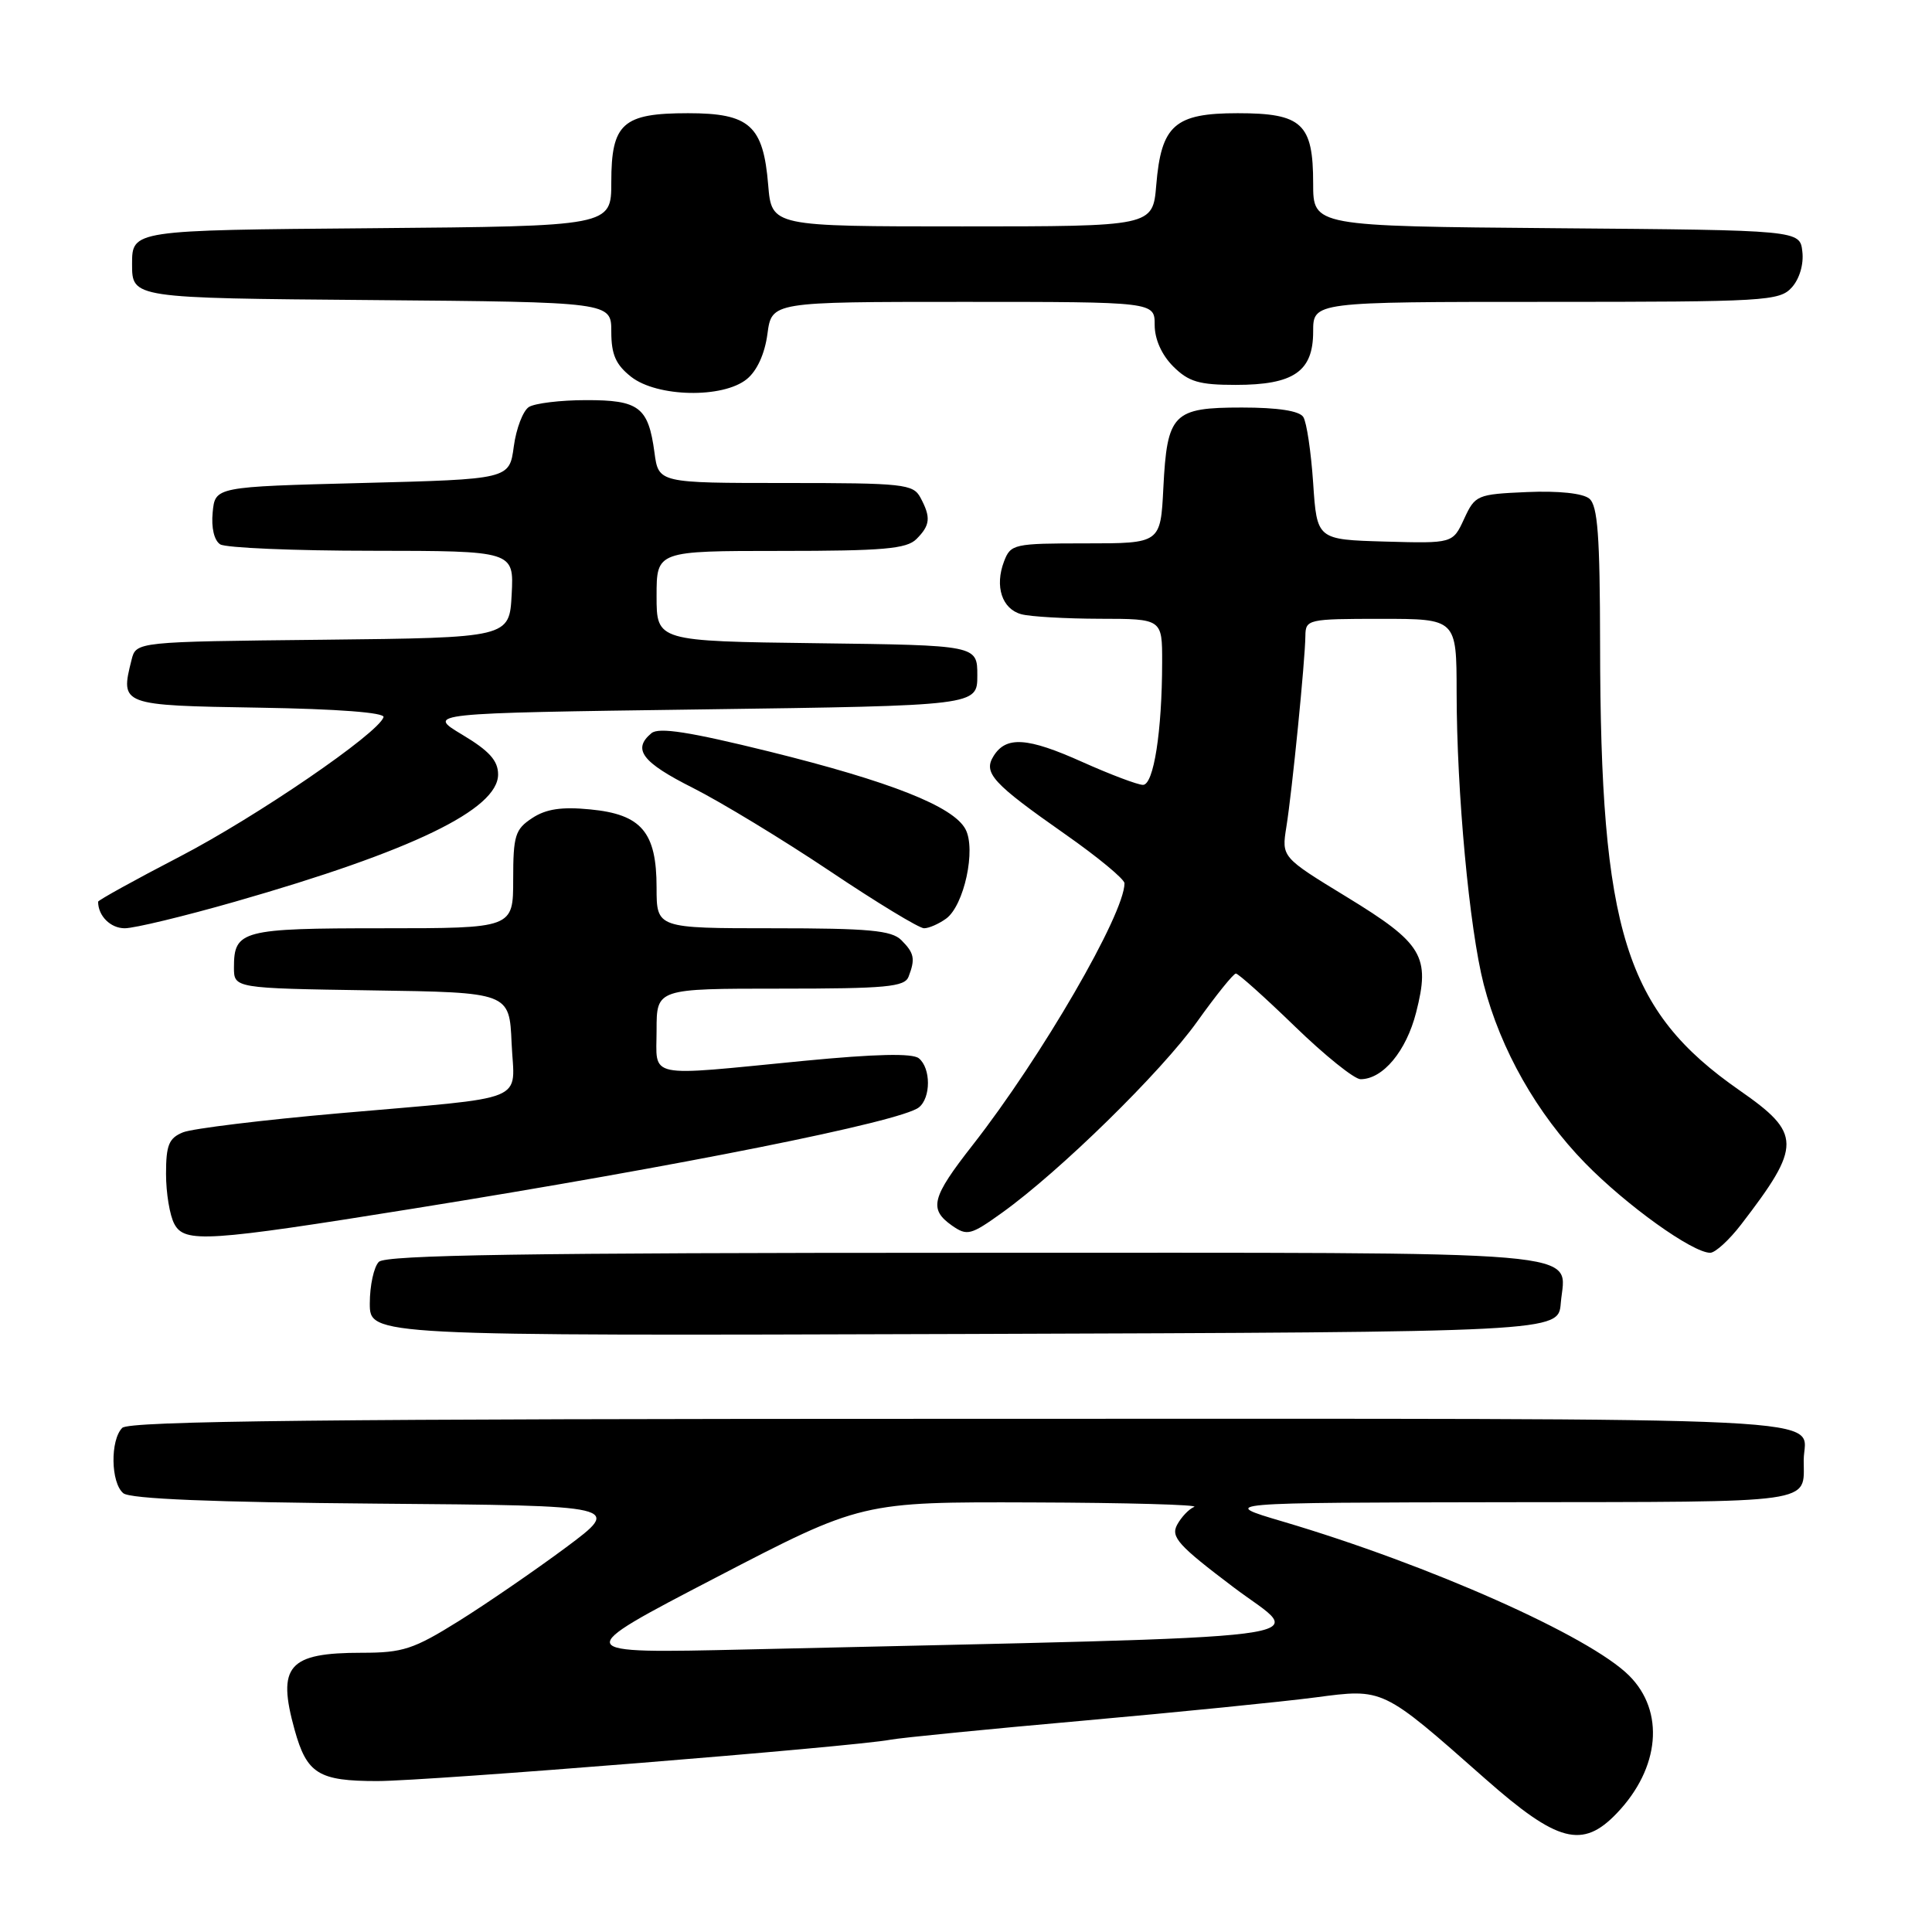 <?xml version="1.0" encoding="UTF-8" standalone="no"?>
<!DOCTYPE svg PUBLIC "-//W3C//DTD SVG 1.1//EN" "http://www.w3.org/Graphics/SVG/1.1/DTD/svg11.dtd" >
<svg xmlns="http://www.w3.org/2000/svg" xmlns:xlink="http://www.w3.org/1999/xlink" version="1.1" viewBox="0 0 256 256">
 <g >
 <path fill="currentColor"
d=" M 214.25 240.25 C 219.95 234.28 220.62 226.77 215.87 222.03 C 210.64 216.80 189.42 207.36 169.97 201.61 C 161.50 199.11 161.50 199.11 199.64 199.05 C 241.13 199.00 239.00 199.30 239.00 193.50 C 239.00 187.55 248.10 188.00 127.59 188.00 C 43.22 188.00 17.12 188.28 16.20 189.20 C 14.59 190.81 14.67 196.48 16.34 197.86 C 17.24 198.61 28.19 199.06 50.05 199.24 C 82.43 199.50 82.43 199.50 74.97 205.06 C 70.86 208.11 64.47 212.50 60.77 214.81 C 54.79 218.54 53.37 219.00 47.96 219.00 C 38.19 219.00 36.68 220.72 39.04 229.22 C 40.66 235.04 42.21 236.00 49.99 236.00 C 56.67 236.00 113.03 231.46 118.00 230.52 C 119.38 230.26 130.85 229.12 143.50 228.00 C 156.15 226.87 170.00 225.48 174.27 224.92 C 183.36 223.72 183.10 223.60 196.78 235.68 C 206.39 244.16 209.69 245.03 214.25 240.25 Z  M 206.81 172.68 C 207.40 165.52 213.02 166.00 128.08 166.00 C 69.77 166.00 51.11 166.29 50.20 167.20 C 49.54 167.86 49.00 170.34 49.00 172.71 C 49.00 177.01 49.00 177.01 127.75 176.76 C 206.50 176.50 206.50 176.50 206.81 172.68 Z  M 230.71 162.25 C 238.76 151.78 238.74 150.21 230.50 144.48 C 215.34 133.93 212.06 123.42 212.02 85.37 C 212.00 71.01 211.71 67.00 210.59 66.07 C 209.73 65.36 206.52 65.02 202.34 65.20 C 195.70 65.49 195.46 65.60 194.00 68.76 C 192.50 72.01 192.50 72.01 183.50 71.76 C 174.50 71.50 174.50 71.50 174.00 64.00 C 173.72 59.88 173.14 55.94 172.69 55.25 C 172.17 54.44 169.32 54.00 164.56 54.00 C 155.43 54.00 154.65 54.79 154.15 64.64 C 153.78 72.00 153.78 72.00 143.87 72.00 C 134.33 72.00 133.92 72.09 133.04 74.39 C 131.78 77.70 132.77 80.70 135.34 81.39 C 136.53 81.71 141.21 81.98 145.75 81.99 C 154.00 82.00 154.00 82.00 153.99 87.75 C 153.98 96.91 152.87 104.00 151.45 104.00 C 150.76 104.00 147.13 102.63 143.40 100.96 C 136.14 97.70 133.32 97.51 131.66 100.17 C 130.25 102.41 131.51 103.79 141.13 110.53 C 145.46 113.56 149.00 116.49 149.00 117.04 C 149.00 121.11 137.99 140.09 128.88 151.73 C 123.43 158.69 123.04 160.21 126.15 162.40 C 128.15 163.79 128.63 163.67 132.77 160.70 C 140.42 155.22 153.88 142.03 158.63 135.37 C 161.13 131.87 163.44 129.00 163.76 129.00 C 164.08 129.00 167.60 132.15 171.57 136.00 C 175.54 139.85 179.46 143.00 180.28 143.00 C 183.24 143.00 186.33 139.29 187.64 134.17 C 189.55 126.71 188.53 125.01 178.46 118.86 C 169.81 113.58 169.81 113.58 170.45 109.57 C 171.21 104.85 172.94 87.48 172.97 84.25 C 173.00 82.07 173.30 82.00 183.00 82.00 C 193.00 82.00 193.00 82.00 193.01 91.75 C 193.02 104.96 194.70 123.06 196.60 130.44 C 198.84 139.10 203.65 147.57 210.03 154.11 C 215.52 159.73 224.27 166.00 226.61 166.00 C 227.28 166.00 229.13 164.31 230.71 162.25 Z  M 54.87 160.13 C 90.32 154.44 119.35 148.63 121.75 146.74 C 123.36 145.47 123.36 141.54 121.75 140.23 C 120.90 139.54 116.03 139.65 106.50 140.57 C 85.29 142.64 87.00 142.99 87.00 136.50 C 87.00 131.00 87.00 131.00 103.39 131.00 C 117.42 131.00 119.87 130.77 120.39 129.42 C 121.30 127.05 121.15 126.29 119.43 124.57 C 118.14 123.28 115.12 123.00 102.43 123.00 C 87.00 123.00 87.00 123.00 87.00 117.61 C 87.00 110.26 85.00 107.90 78.20 107.25 C 74.43 106.88 72.35 107.19 70.52 108.40 C 68.26 109.88 68.00 110.71 68.00 116.52 C 68.00 123.00 68.00 123.00 50.70 123.00 C 32.05 123.00 31.00 123.28 31.00 128.18 C 31.00 130.95 31.00 130.95 49.25 131.23 C 67.50 131.50 67.50 131.50 67.79 138.22 C 68.15 146.24 70.54 145.27 45.00 147.51 C 34.83 148.40 25.49 149.54 24.25 150.04 C 22.38 150.80 22.00 151.72 22.00 155.54 C 22.00 158.07 22.49 161.05 23.10 162.18 C 24.46 164.73 27.42 164.54 54.87 160.13 Z  M 31.17 119.47 C 54.61 112.76 66.00 107.25 66.00 102.62 C 66.00 100.79 64.83 99.49 61.25 97.35 C 56.50 94.50 56.50 94.50 93.00 94.00 C 129.50 93.50 129.50 93.50 129.50 89.50 C 129.50 85.50 129.50 85.50 108.25 85.23 C 87.00 84.96 87.00 84.96 87.00 78.98 C 87.00 73.00 87.00 73.00 103.43 73.00 C 117.03 73.00 120.13 72.73 121.43 71.43 C 123.27 69.59 123.37 68.56 121.96 65.93 C 121.00 64.14 119.72 64.00 104.10 64.00 C 87.26 64.00 87.26 64.00 86.72 59.96 C 85.91 53.94 84.68 53.00 77.63 53.02 C 74.26 53.02 70.86 53.44 70.08 53.93 C 69.30 54.43 68.40 56.78 68.08 59.16 C 67.50 63.50 67.50 63.50 48.00 64.00 C 28.50 64.50 28.50 64.50 28.18 67.90 C 27.98 69.94 28.38 71.62 29.18 72.13 C 29.90 72.59 38.96 72.98 49.30 72.98 C 68.10 73.00 68.10 73.00 67.80 78.75 C 67.50 84.50 67.50 84.50 42.76 84.77 C 18.03 85.03 18.03 85.03 17.43 87.44 C 15.92 93.45 15.98 93.47 34.34 93.77 C 44.77 93.94 51.03 94.42 50.82 95.03 C 50.10 97.20 34.01 108.21 23.83 113.50 C 17.87 116.59 13.00 119.29 13.00 119.48 C 13.00 121.36 14.64 123.00 16.53 123.00 C 17.80 123.00 24.39 121.41 31.17 119.47 Z  M 125.37 121.72 C 127.75 119.98 129.36 112.54 127.93 109.87 C 126.31 106.84 117.99 103.56 101.92 99.58 C 91.34 96.97 87.30 96.34 86.32 97.15 C 83.76 99.28 85.07 101.01 91.81 104.40 C 95.55 106.29 103.71 111.24 109.94 115.41 C 116.17 119.59 121.79 123.00 122.44 123.00 C 123.09 123.00 124.40 122.42 125.37 121.72 Z  M 98.95 50.24 C 100.31 49.14 101.34 46.88 101.69 44.24 C 102.26 40.00 102.26 40.00 127.63 40.00 C 153.00 40.00 153.00 40.00 153.00 43.05 C 153.00 44.95 153.92 47.01 155.45 48.55 C 157.50 50.59 158.88 51.00 163.73 51.00 C 171.42 51.00 174.00 49.23 174.00 43.94 C 174.00 40.00 174.00 40.00 204.85 40.00 C 233.94 40.00 235.79 39.89 237.42 38.09 C 238.44 36.96 239.02 35.02 238.82 33.34 C 238.50 30.50 238.50 30.50 206.25 30.24 C 174.00 29.97 174.00 29.97 174.00 24.31 C 174.00 16.37 172.53 15.00 164.00 15.00 C 155.65 15.00 153.87 16.58 153.21 24.52 C 152.75 30.00 152.75 30.00 127.50 30.00 C 102.25 30.00 102.25 30.00 101.79 24.52 C 101.14 16.62 99.33 15.00 91.17 15.00 C 82.50 15.00 81.00 16.35 81.00 24.14 C 81.00 29.97 81.00 29.97 49.25 30.24 C 17.50 30.50 17.50 30.50 17.50 35.00 C 17.50 39.50 17.50 39.50 49.25 39.76 C 81.00 40.03 81.00 40.03 81.00 43.94 C 81.00 46.98 81.59 48.32 83.63 49.93 C 87.08 52.63 95.78 52.81 98.95 50.24 Z  M 94.83 209.05 C 114.16 199.00 114.16 199.00 136.83 199.08 C 149.30 199.12 158.93 199.39 158.24 199.67 C 157.54 199.95 156.53 201.02 155.97 202.05 C 155.11 203.67 156.14 204.80 163.49 210.35 C 172.97 217.51 179.22 216.71 99.00 218.56 C 75.50 219.10 75.50 219.10 94.83 209.05 Z "/>
</g>
</svg>